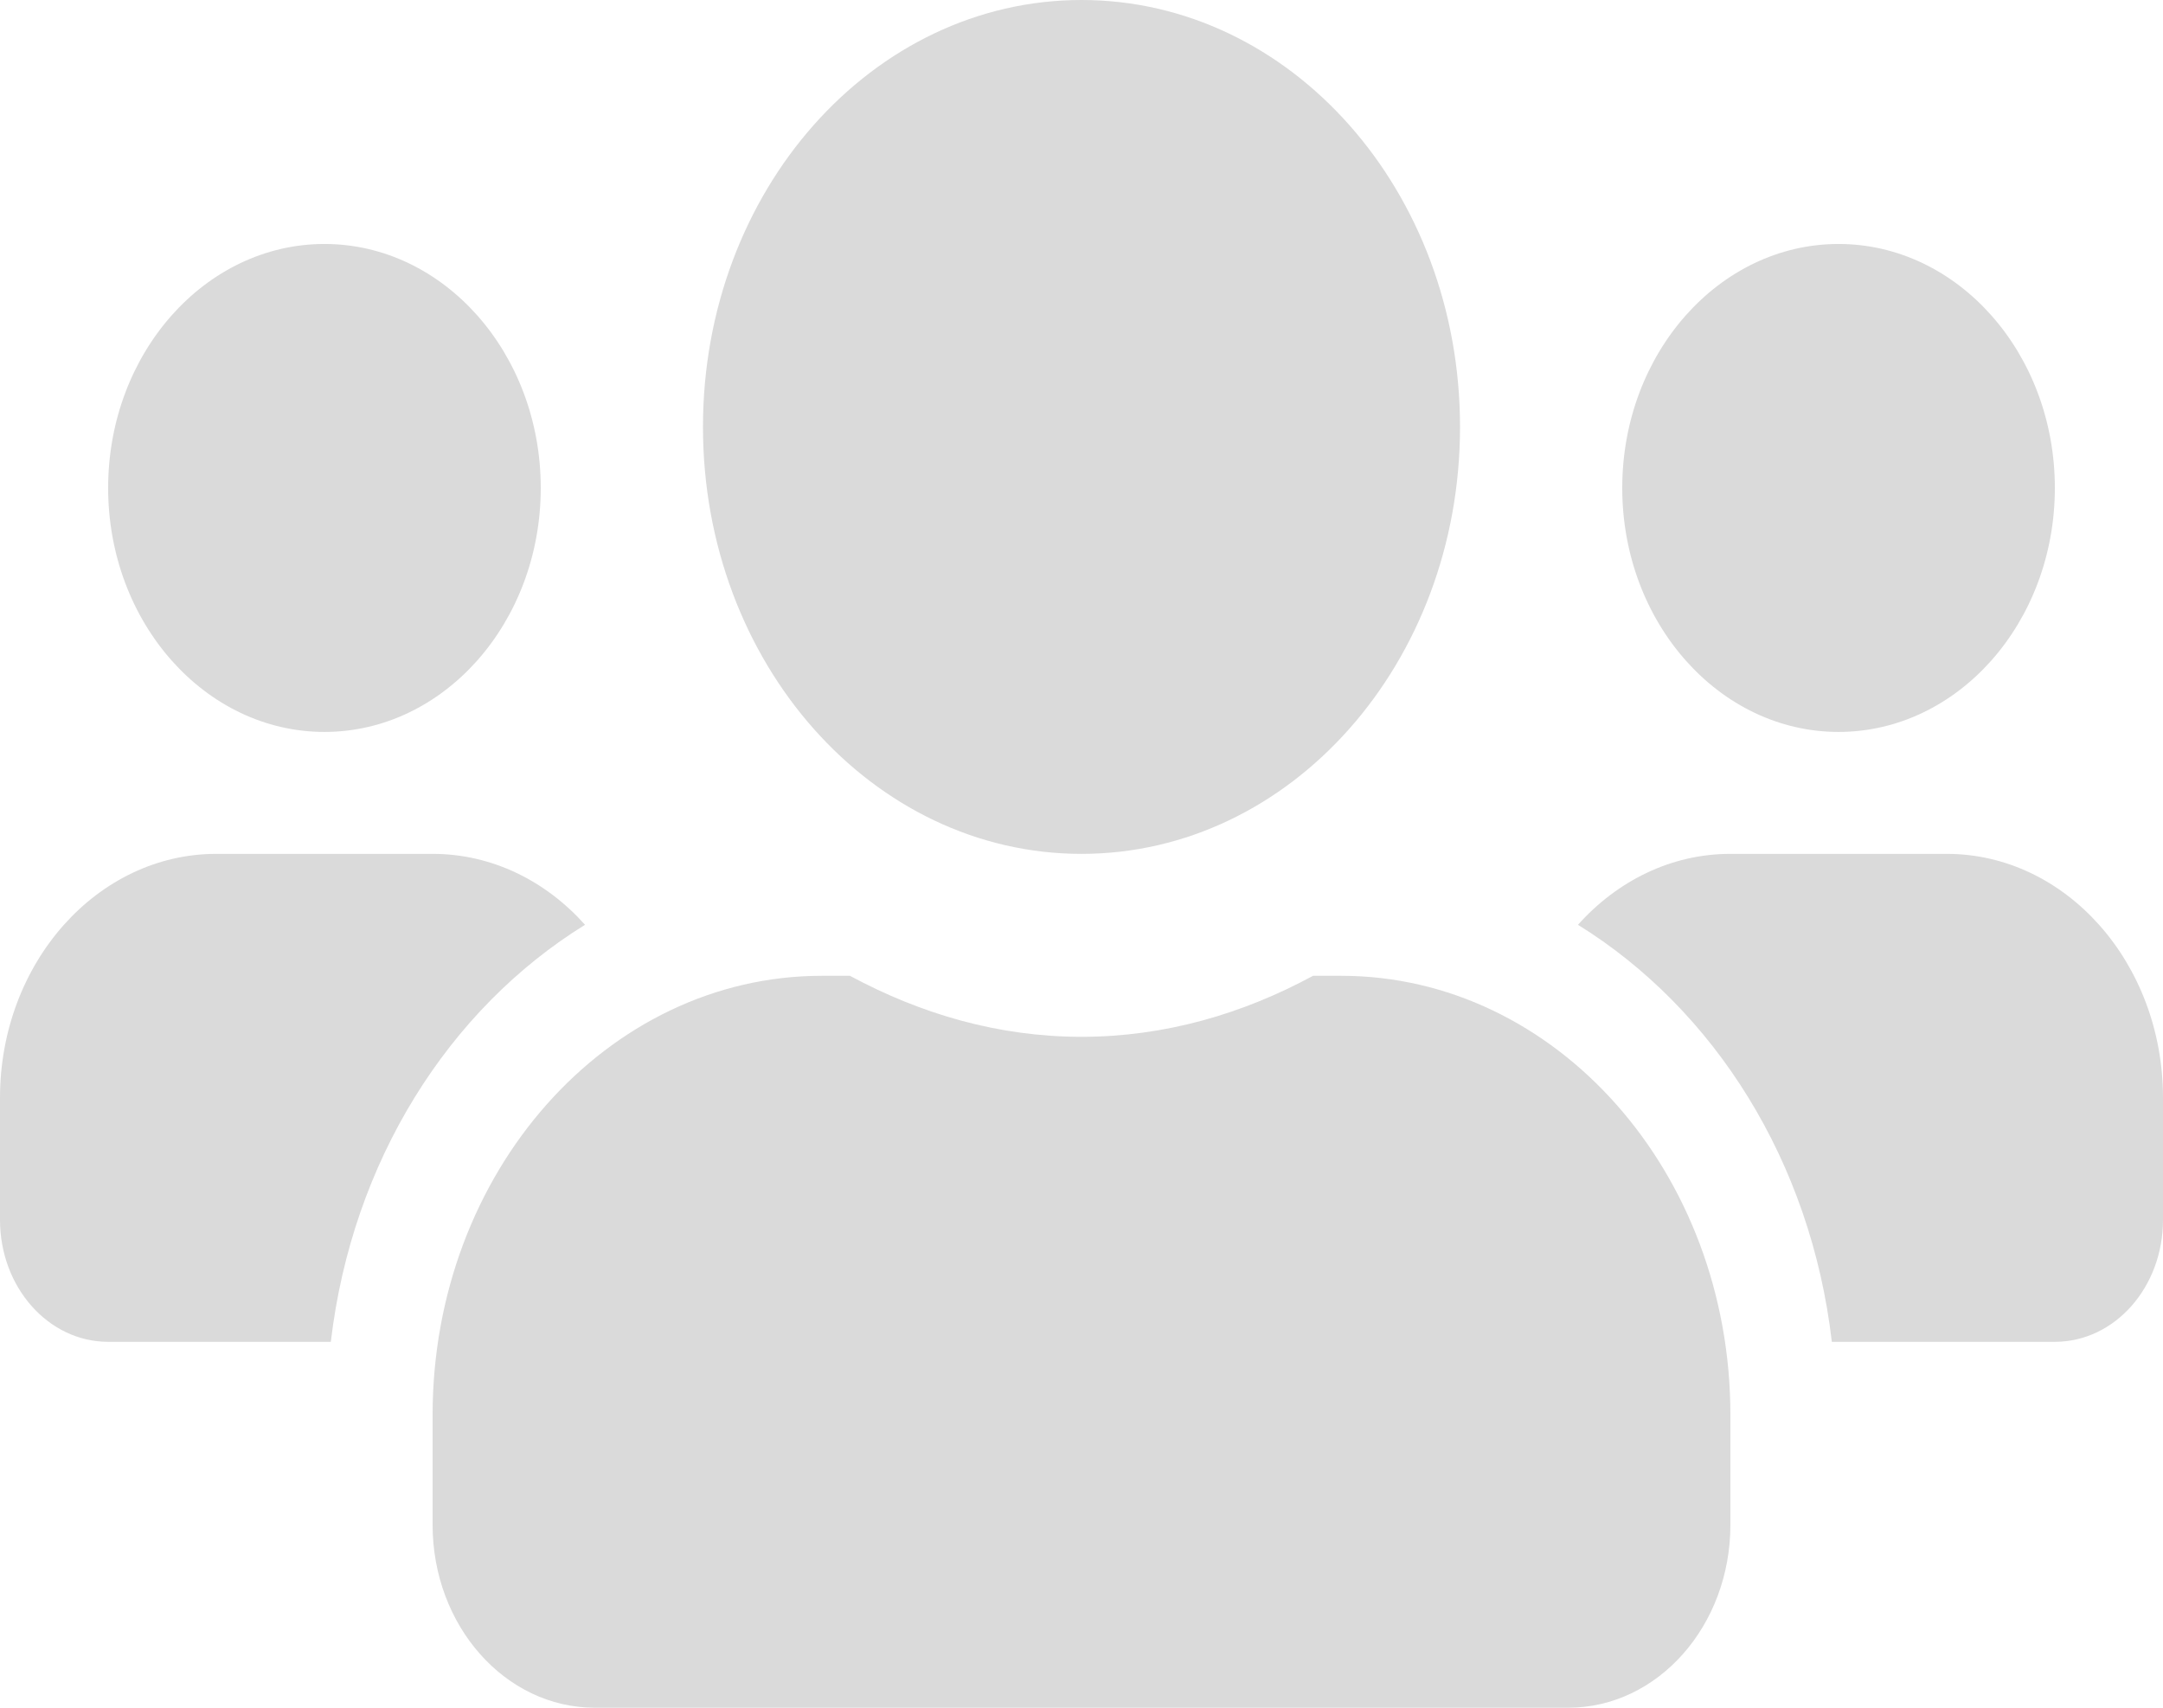 <svg width="19" height="15" viewBox="0 0 19 15" fill="none" xmlns="http://www.w3.org/2000/svg">
<path d="M2.85 6.429C3.898 6.429 4.75 5.468 4.75 4.286C4.75 3.104 3.898 2.143 2.85 2.143C1.802 2.143 0.95 3.104 0.95 4.286C0.95 5.468 1.802 6.429 2.85 6.429ZM16.15 6.429C17.198 6.429 18.05 5.468 18.05 4.286C18.05 3.104 17.198 2.143 16.15 2.143C15.102 2.143 14.25 3.104 14.25 4.286C14.25 5.468 15.102 6.429 16.15 6.429ZM17.1 7.5H15.2C14.678 7.5 14.206 7.738 13.861 8.123C15.057 8.863 15.907 10.199 16.091 11.786H18.05C18.576 11.786 19 11.307 19 10.714V9.643C19 8.461 18.148 7.5 17.1 7.5ZM9.5 7.5C11.338 7.5 12.825 5.823 12.825 3.75C12.825 1.677 11.338 0 9.5 0C7.662 0 6.175 1.677 6.175 3.75C6.175 5.823 7.662 7.5 9.5 7.5ZM11.78 8.571H11.534C10.916 8.906 10.23 9.107 9.5 9.107C8.77 9.107 8.087 8.906 7.466 8.571H7.22C5.332 8.571 3.8 10.299 3.8 12.429V13.393C3.8 14.28 4.438 15 5.225 15H13.775C14.562 15 15.2 14.28 15.2 13.393V12.429C15.2 10.299 13.668 8.571 11.78 8.571ZM5.139 8.123C4.795 7.738 4.322 7.5 3.8 7.5H1.9C0.852 7.5 0 8.461 0 9.643V10.714C0 11.307 0.425 11.786 0.95 11.786H2.906C3.093 10.199 3.942 8.863 5.139 8.123Z" fill="#DADADA"/>
</svg>
